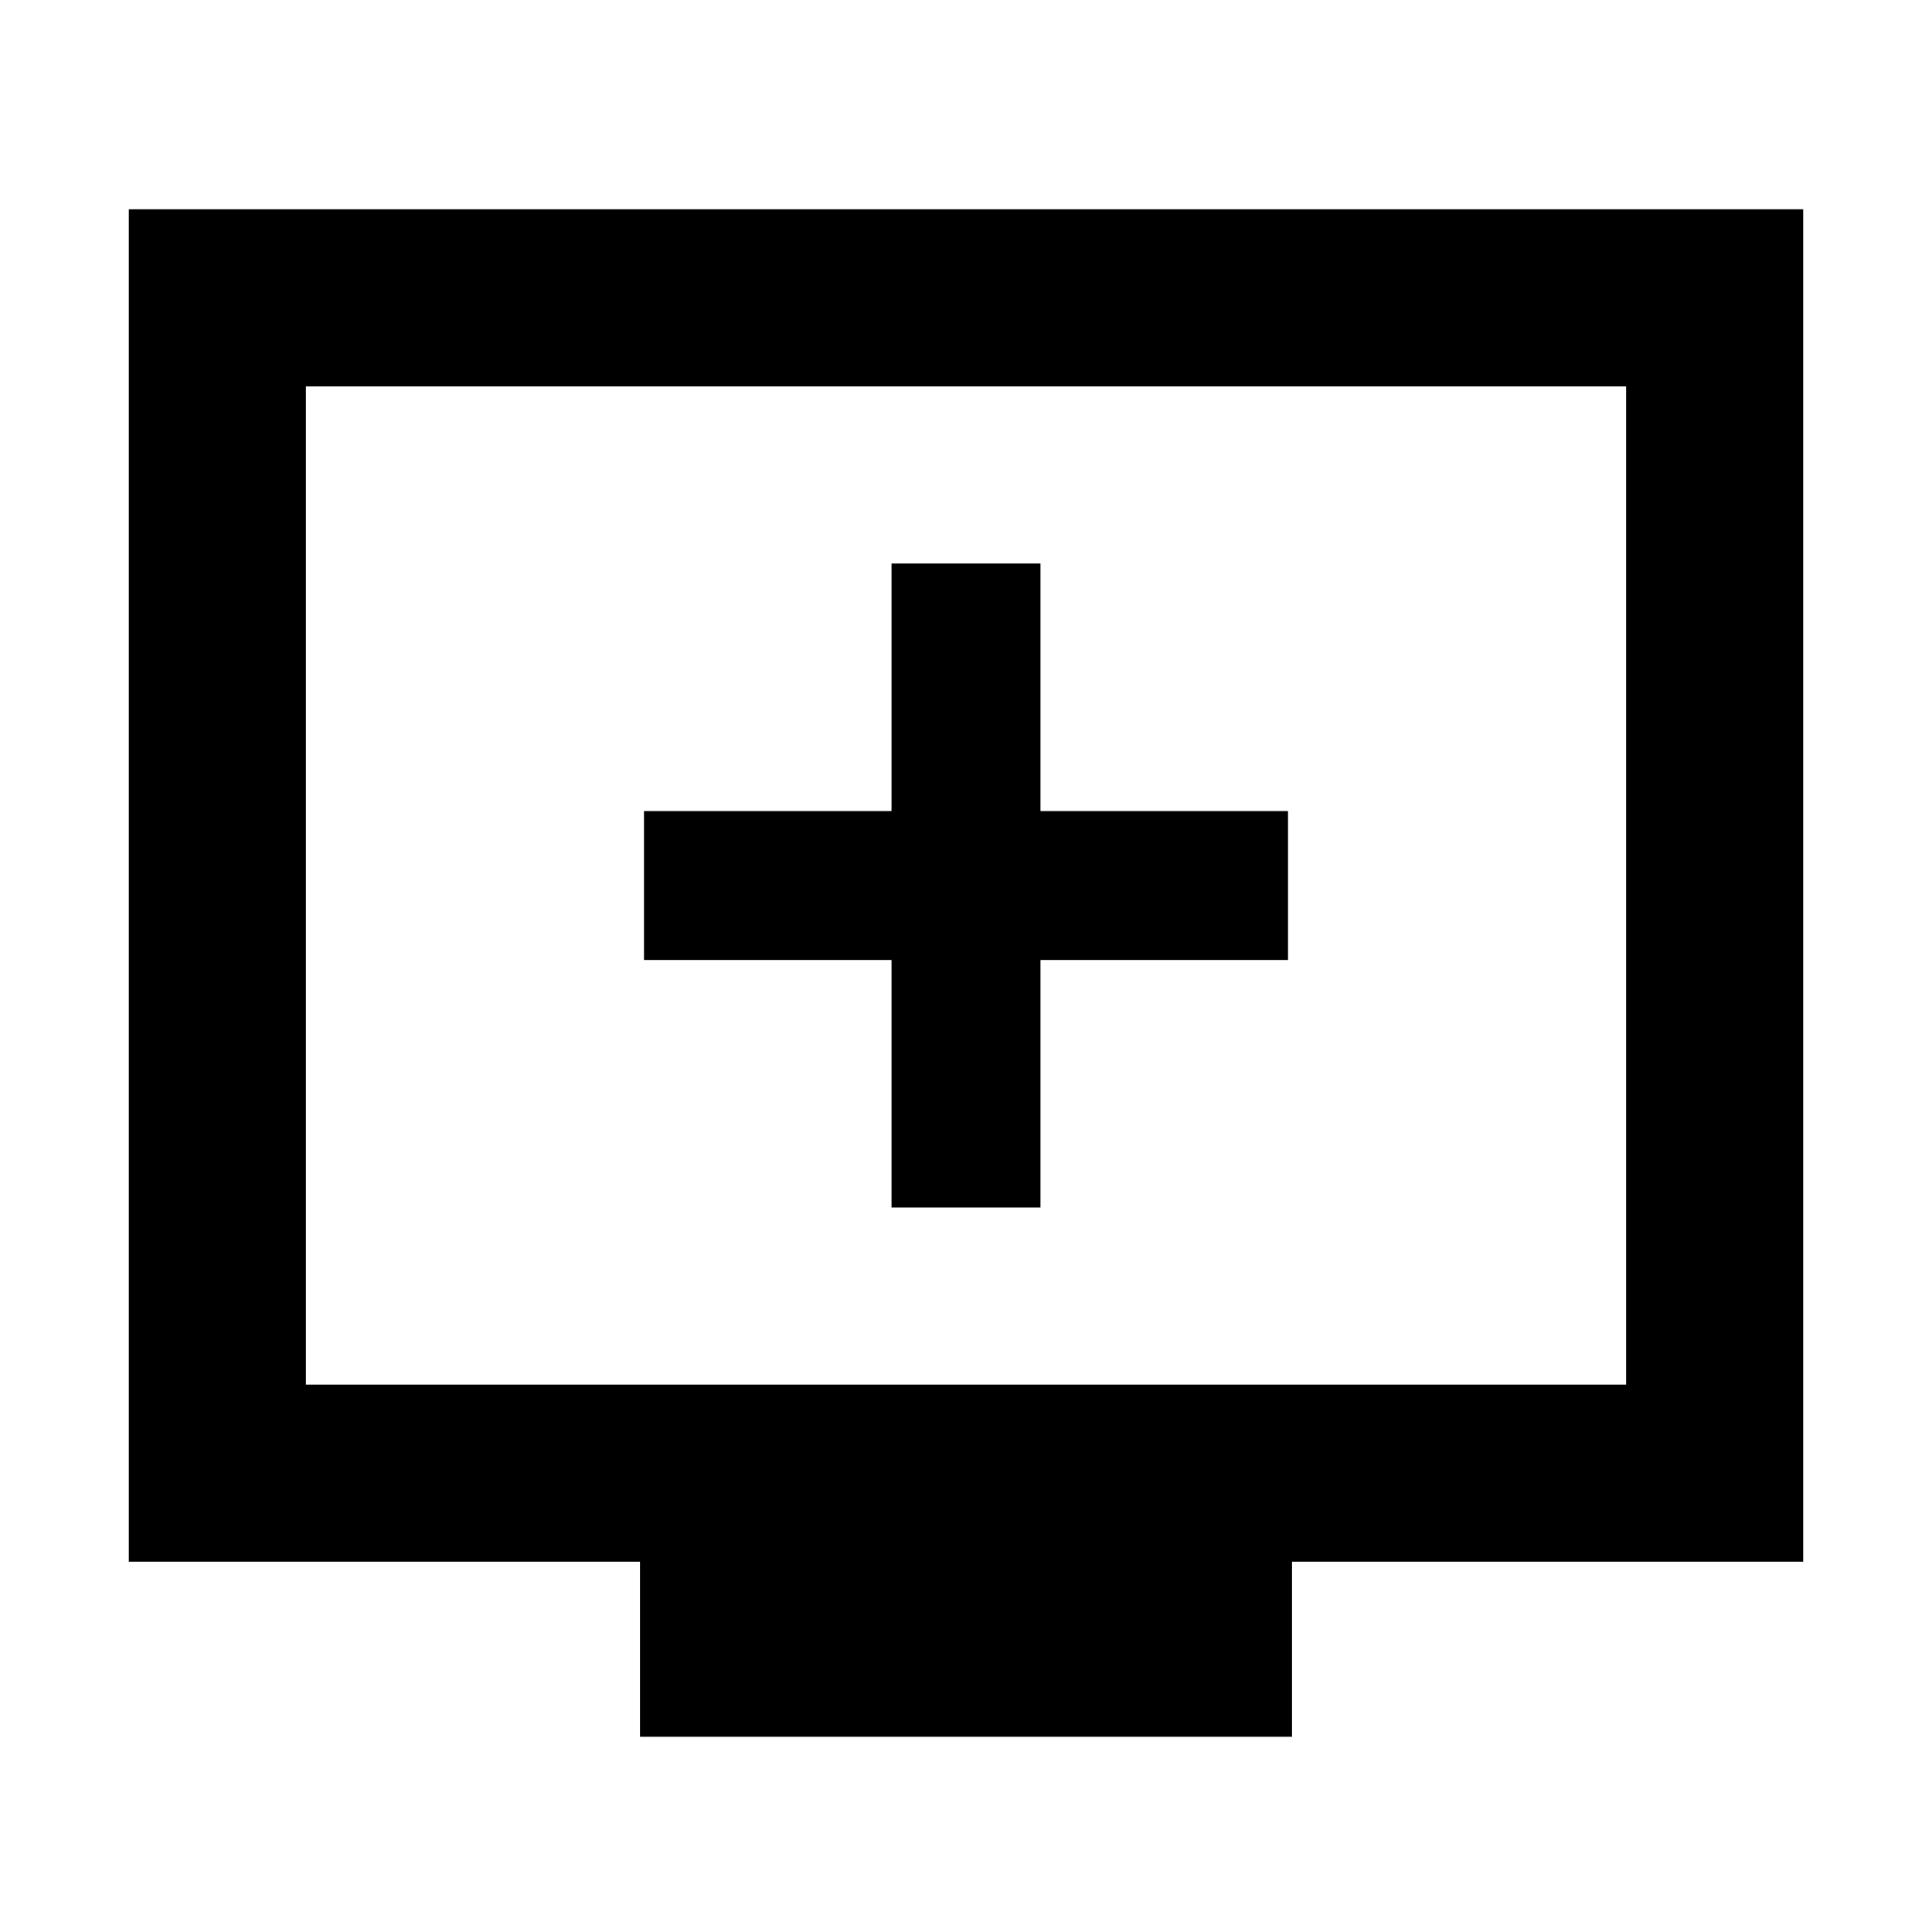 <svg xmlns="http://www.w3.org/2000/svg" height="40" width="40"><path d="M18.458 25H21.542V19.875H26.667V16.792H21.542V11.667H18.458V16.792H13.333V19.875H18.458ZM13.25 35.958V32.333H2.667V4.333H37.333V32.333H26.75V35.958ZM6.333 28.667H33.667V8H6.333ZM6.333 28.667V8V28.667Z"/></svg>